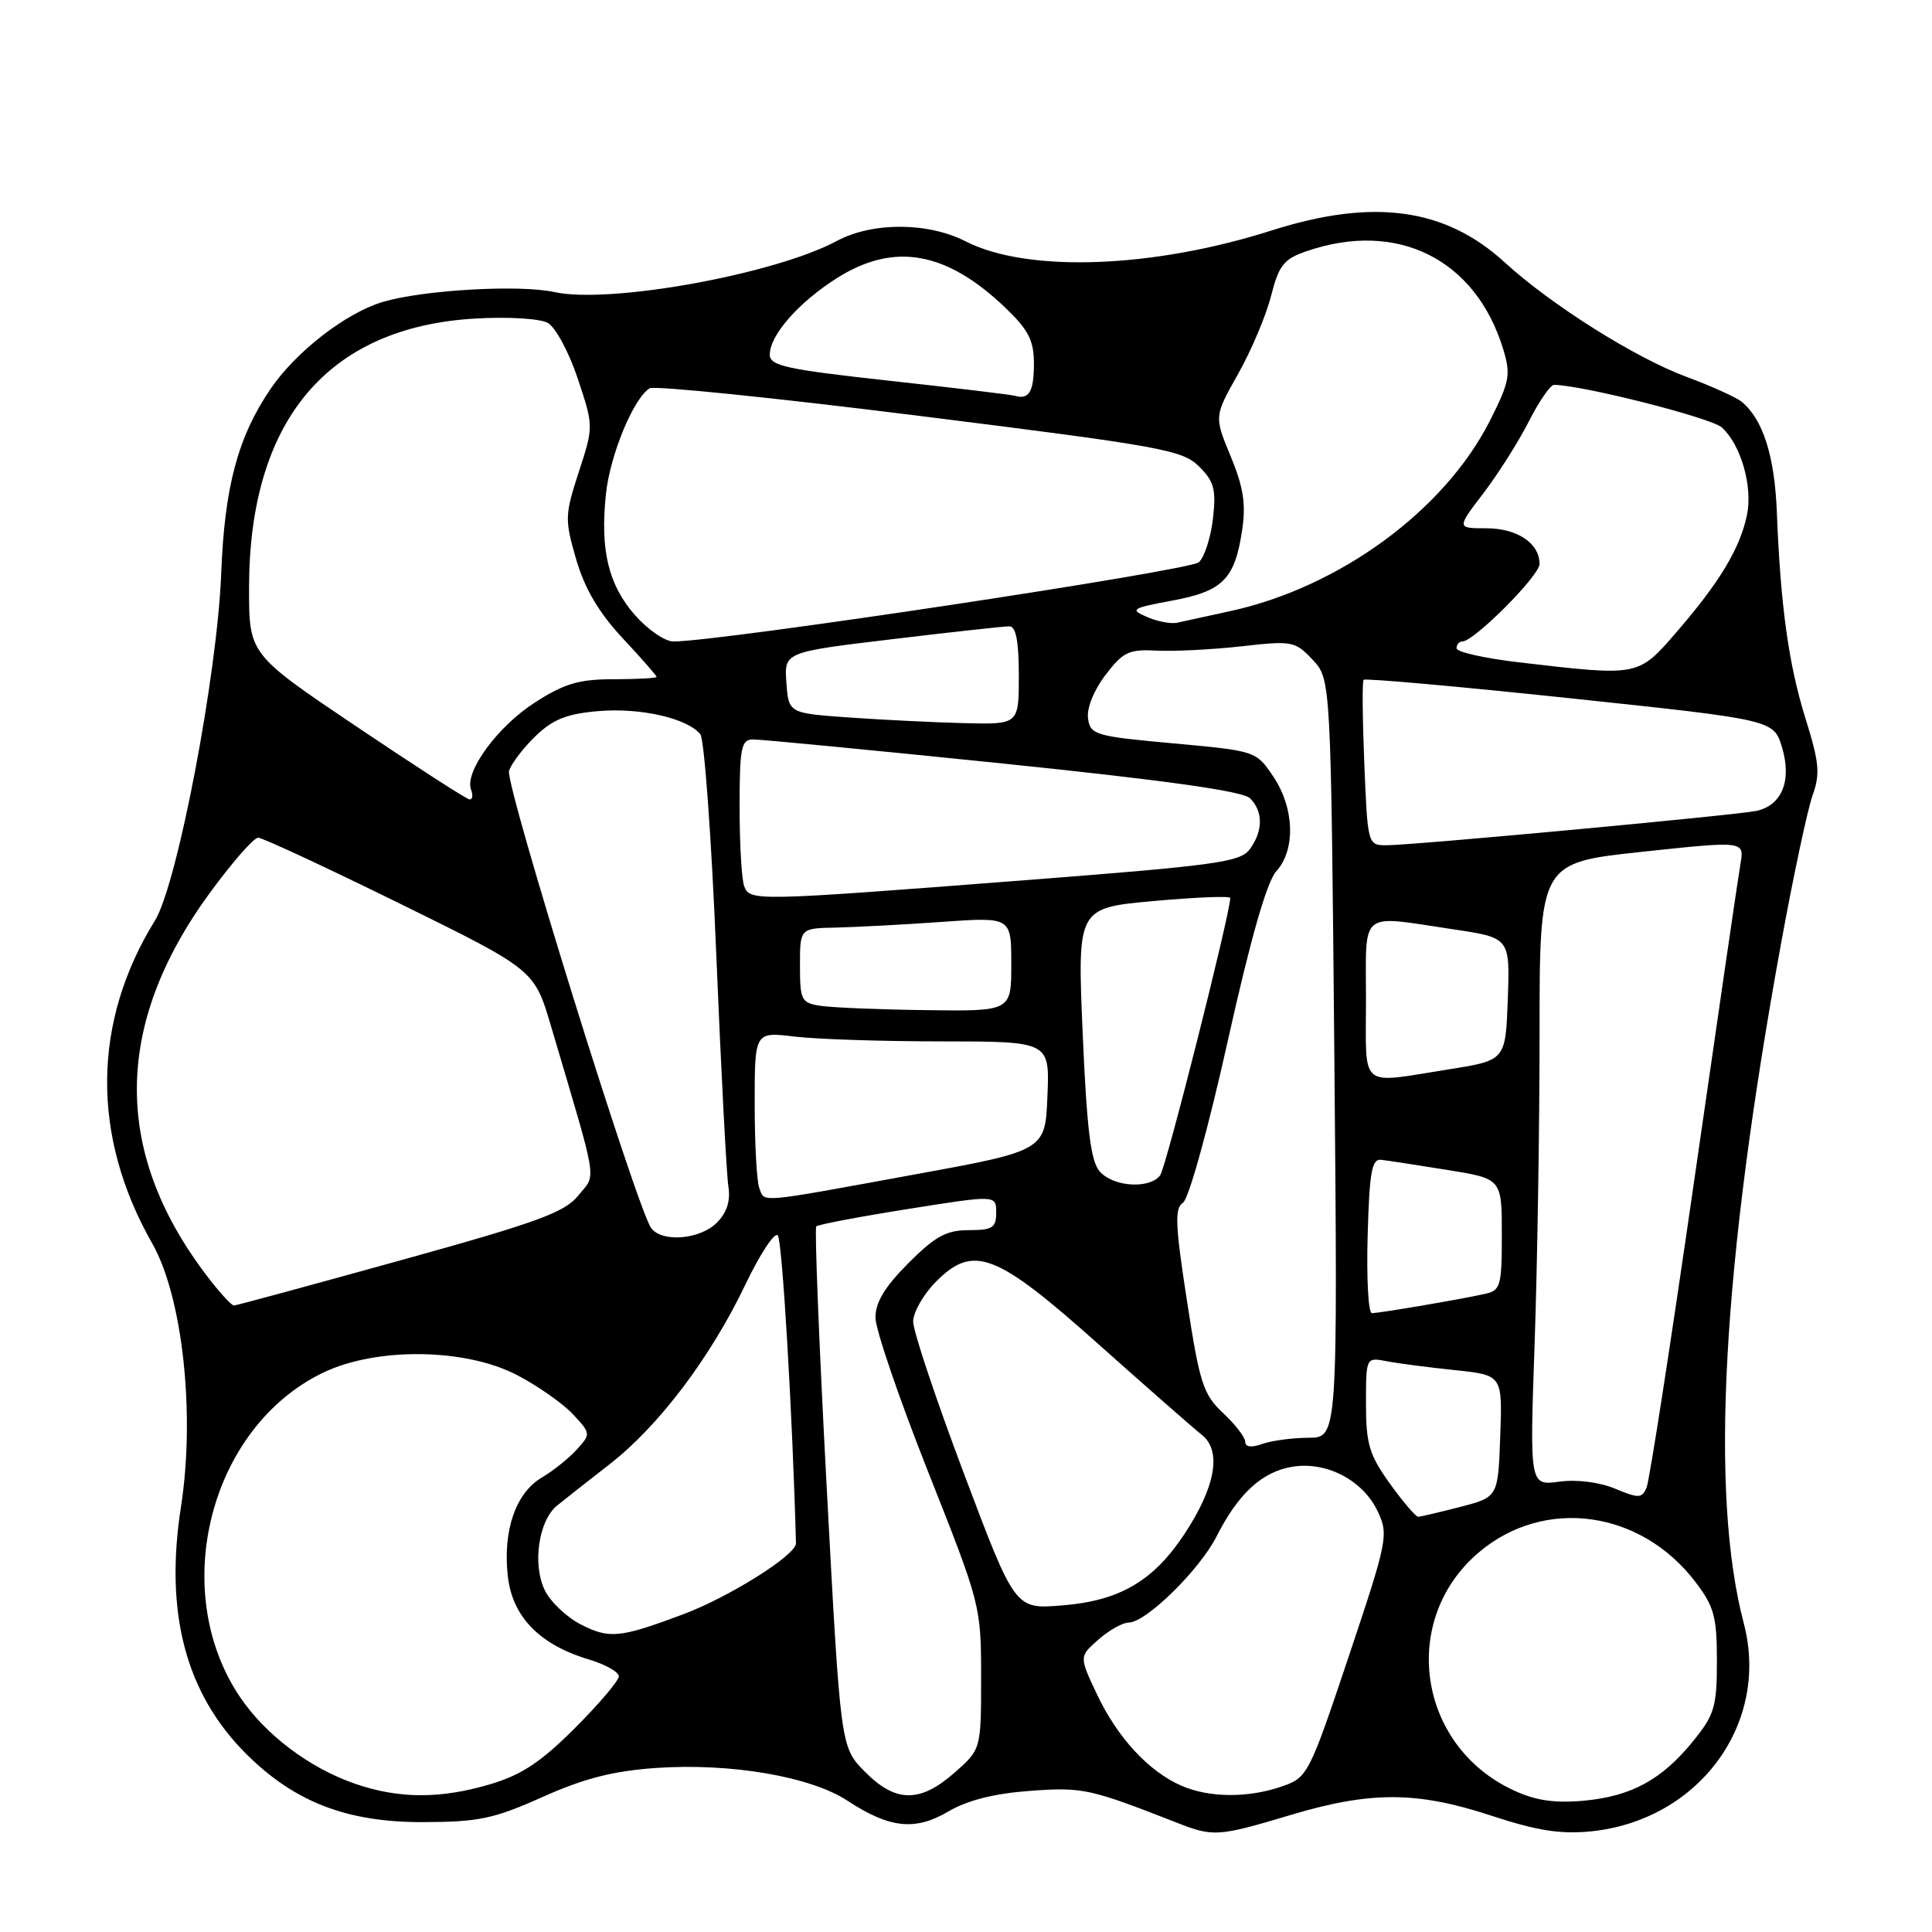 <?xml version="1.0" encoding="UTF-8" standalone="no"?>
<!DOCTYPE svg PUBLIC "-//W3C//DTD SVG 1.1//EN" "http://www.w3.org/Graphics/SVG/1.1/DTD/svg11.dtd" >
<svg xmlns="http://www.w3.org/2000/svg" xmlns:xlink="http://www.w3.org/1999/xlink" version="1.1" viewBox="0 0 256 256">
 <g >
 <path fill="currentColor"
d=" M 171.00 240.50 C 181.62 237.32 187.75 237.34 197.62 240.59 C 203.63 242.57 206.75 243.06 210.76 242.67 C 225.09 241.24 234.56 228.40 231.06 215.10 C 226.53 197.89 228.19 167.76 236.03 124.85 C 237.65 115.97 239.52 107.21 240.18 105.38 C 241.20 102.55 241.06 101.04 239.26 95.28 C 237.01 88.09 235.93 80.33 235.44 67.84 C 235.15 60.43 233.61 55.58 230.80 53.25 C 230.07 52.65 226.78 51.16 223.49 49.94 C 216.73 47.45 205.53 40.40 199.40 34.78 C 191.51 27.55 182.00 26.24 168.49 30.54 C 152.69 35.57 136.15 36.16 127.97 31.99 C 122.94 29.42 115.59 29.40 110.86 31.94 C 102.62 36.35 80.76 40.31 73.46 38.70 C 68.85 37.69 56.15 38.41 50.78 39.99 C 45.89 41.42 39.23 46.57 35.85 51.53 C 31.52 57.89 29.75 64.52 29.31 76.00 C 28.79 89.43 23.49 117.21 20.52 122.00 C 12.21 135.45 12.08 150.55 20.17 164.76 C 24.20 171.85 25.89 187.34 23.98 199.65 C 21.79 213.71 24.60 224.38 32.61 232.39 C 39.00 238.77 45.95 241.46 56.00 241.44 C 63.44 241.42 65.42 241.01 71.91 238.10 C 77.45 235.63 81.25 234.66 86.99 234.26 C 96.83 233.59 107.41 235.40 112.27 238.59 C 117.89 242.27 121.26 242.63 125.68 240.02 C 128.21 238.54 131.73 237.65 136.47 237.30 C 143.48 236.79 144.34 236.98 156.00 241.54 C 160.76 243.41 161.45 243.36 171.00 240.50 Z  M 200.46 237.18 C 187.78 231.23 185.43 214.55 196.01 205.65 C 204.68 198.35 217.40 200.11 224.63 209.59 C 227.13 212.86 227.50 214.21 227.50 220.08 C 227.50 226.12 227.18 227.21 224.39 230.66 C 220.22 235.82 216.14 238.04 209.79 238.61 C 205.91 238.95 203.42 238.57 200.46 237.18 Z  M 47.00 236.34 C 40.96 234.24 35.14 229.84 31.77 224.82 C 22.29 210.70 27.81 189.16 42.76 181.91 C 49.82 178.49 61.63 178.62 68.50 182.20 C 71.25 183.63 74.59 185.97 75.91 187.39 C 78.29 189.94 78.30 190.01 76.44 192.06 C 75.40 193.21 73.31 194.89 71.78 195.79 C 68.33 197.83 66.61 202.83 67.29 208.86 C 67.89 214.23 71.50 217.94 78.04 219.89 C 80.22 220.55 82.00 221.55 82.00 222.12 C 82.00 222.69 79.38 225.78 76.17 228.99 C 71.69 233.47 69.10 235.19 64.99 236.41 C 58.34 238.39 52.82 238.36 47.00 236.34 Z  M 114.59 234.75 C 111.38 231.50 111.38 231.50 109.55 197.22 C 108.54 178.37 107.92 162.75 108.16 162.50 C 108.41 162.26 113.87 161.22 120.30 160.20 C 132.00 158.34 132.00 158.34 132.00 160.67 C 132.00 162.68 131.51 163.00 128.37 163.00 C 125.41 163.00 123.92 163.81 120.37 167.37 C 117.26 170.48 116.00 172.56 116.00 174.58 C 116.00 176.14 119.15 185.36 123.00 195.07 C 129.94 212.58 130.00 212.80 130.00 222.26 C 130.00 231.79 130.00 231.79 126.47 234.90 C 121.88 238.92 118.67 238.88 114.59 234.75 Z  M 156.50 236.60 C 152.17 234.69 148.06 230.23 145.35 224.50 C 142.99 219.50 142.99 219.50 145.55 217.25 C 146.96 216.01 148.76 215.00 149.55 215.00 C 151.84 215.00 158.95 208.03 161.21 203.57 C 164.08 197.90 167.24 195.00 171.26 194.35 C 175.79 193.61 180.64 196.16 182.57 200.30 C 184.01 203.37 183.85 204.15 178.71 219.50 C 173.48 235.10 173.26 235.53 169.92 236.69 C 165.41 238.27 160.20 238.23 156.50 236.60 Z  M 77.00 215.27 C 75.08 214.30 72.90 212.22 72.16 210.66 C 70.53 207.24 71.38 201.48 73.81 199.50 C 74.74 198.74 77.88 196.27 80.80 194.00 C 87.30 188.94 94.14 179.89 98.78 170.19 C 100.70 166.17 102.63 163.24 103.06 163.69 C 103.65 164.30 105.03 187.71 105.47 204.50 C 105.51 206.03 96.63 211.62 90.53 213.90 C 82.14 217.04 80.77 217.18 77.00 215.27 Z  M 127.75 195.32 C 124.04 185.48 121.00 176.39 121.00 175.13 C 121.00 173.88 122.37 171.48 124.05 169.80 C 129.01 164.84 131.98 165.99 145.65 178.20 C 152.00 183.86 158.11 189.22 159.23 190.11 C 161.93 192.23 161.08 197.02 156.91 203.32 C 152.80 209.52 148.32 212.13 140.69 212.73 C 134.50 213.23 134.50 213.23 127.75 195.32 Z  M 184.17 196.59 C 181.43 192.77 181.00 191.34 181.00 186.01 C 181.00 179.84 181.00 179.84 183.75 180.37 C 185.26 180.66 189.33 181.19 192.79 181.55 C 199.08 182.21 199.08 182.21 198.79 190.29 C 198.50 198.37 198.50 198.37 193.50 199.67 C 190.75 200.38 188.24 200.97 187.92 200.98 C 187.60 200.99 185.91 199.01 184.17 196.59 Z  M 214.01 197.26 C 211.93 196.39 208.94 196.01 206.61 196.33 C 202.69 196.85 202.69 196.85 203.34 178.18 C 203.70 167.90 204.00 149.33 204.00 136.91 C 204.00 114.32 204.00 114.32 217.57 112.87 C 231.14 111.42 231.14 111.42 230.62 114.46 C 230.33 116.13 227.57 135.05 224.48 156.50 C 221.39 177.95 218.56 196.22 218.18 197.11 C 217.57 198.55 217.14 198.56 214.01 197.26 Z  M 165.00 191.05 C 165.00 190.46 163.68 188.74 162.07 187.24 C 159.43 184.77 158.96 183.31 157.28 172.37 C 155.72 162.29 155.63 160.09 156.75 159.37 C 157.51 158.88 160.10 149.54 162.67 138.00 C 165.72 124.31 167.87 116.81 169.12 115.44 C 171.70 112.60 171.52 107.07 168.72 102.90 C 166.44 99.51 166.40 99.50 155.47 98.50 C 145.12 97.56 144.48 97.37 144.17 95.20 C 143.98 93.84 144.94 91.46 146.48 89.44 C 148.81 86.38 149.58 86.01 153.31 86.21 C 155.61 86.33 160.65 86.07 164.50 85.64 C 171.22 84.88 171.61 84.95 173.93 87.42 C 176.35 90.00 176.35 90.00 176.81 140.25 C 177.26 190.50 177.26 190.50 173.38 190.51 C 171.25 190.52 168.49 190.89 167.25 191.33 C 165.81 191.85 165.00 191.75 165.00 191.05 Z  M 181.22 163.75 C 181.45 155.34 181.77 153.53 183.00 153.68 C 183.82 153.77 187.76 154.38 191.75 155.02 C 199.00 156.18 199.00 156.18 199.00 163.57 C 199.00 170.42 198.84 171.00 196.75 171.45 C 193.37 172.20 182.75 174.00 181.78 174.00 C 181.31 174.00 181.06 169.39 181.22 163.75 Z  M 27.95 169.75 C 14.90 153.12 14.86 135.98 27.85 118.25 C 30.77 114.26 33.63 111.00 34.20 111.00 C 34.77 111.00 43.24 114.94 53.02 119.75 C 70.81 128.50 70.81 128.50 73.02 136.00 C 79.36 157.42 79.03 155.43 76.64 158.40 C 74.82 160.66 71.25 161.96 53.00 167.02 C 41.17 170.30 31.27 172.99 31.00 172.99 C 30.73 173.00 29.35 171.54 27.95 169.75 Z  M 86.30 162.75 C 84.43 160.29 66.90 103.90 67.45 102.14 C 67.77 101.16 69.36 99.07 70.99 97.51 C 73.30 95.29 75.15 94.57 79.37 94.22 C 84.92 93.76 91.10 95.18 92.80 97.30 C 93.32 97.96 94.28 111.10 94.91 126.50 C 95.55 141.90 96.27 155.75 96.52 157.27 C 96.81 159.14 96.31 160.69 94.98 162.02 C 92.76 164.24 87.75 164.66 86.30 162.75 Z  M 100.61 157.42 C 100.27 156.55 100.00 151.54 100.00 146.28 C 100.00 136.72 100.00 136.72 105.25 137.35 C 108.14 137.70 116.93 137.99 124.79 137.99 C 139.09 138.00 139.09 138.00 138.79 145.23 C 138.50 152.47 138.50 152.47 121.00 155.66 C 100.05 159.49 101.36 159.37 100.61 157.42 Z  M 145.74 155.25 C 144.53 153.89 144.02 149.80 143.46 136.90 C 142.75 120.31 142.75 120.31 152.87 119.39 C 158.44 118.89 163.00 118.70 163.01 118.99 C 163.04 120.92 154.50 154.75 153.72 155.75 C 152.31 157.57 147.56 157.28 145.74 155.25 Z  M 181.00 132.50 C 181.00 120.42 179.97 121.26 192.50 123.13 C 200.08 124.25 200.08 124.25 199.79 132.38 C 199.50 140.50 199.50 140.50 192.00 141.69 C 179.92 143.60 181.00 144.50 181.00 132.50 Z  M 108.75 133.28 C 106.18 132.89 106.00 132.55 106.00 127.93 C 106.00 123.00 106.00 123.00 110.75 122.91 C 113.36 122.85 119.66 122.52 124.75 122.16 C 134.00 121.50 134.00 121.50 134.00 127.75 C 134.00 134.00 134.00 134.00 122.75 133.85 C 116.56 133.77 110.26 133.51 108.75 133.28 Z  M 98.61 117.42 C 98.27 116.55 98.00 111.82 98.00 106.92 C 98.00 99.10 98.22 98.00 99.75 97.98 C 100.71 97.96 115.62 99.40 132.88 101.17 C 154.49 103.40 164.68 104.83 165.63 105.77 C 167.39 107.53 167.38 110.10 165.60 112.53 C 164.35 114.24 161.12 114.68 135.35 116.67 C 99.84 119.41 99.38 119.42 98.61 117.42 Z  M 180.78 101.25 C 180.54 95.34 180.49 90.31 180.68 90.08 C 180.86 89.85 193.17 90.95 208.02 92.52 C 235.03 95.38 235.03 95.38 236.13 99.04 C 237.45 103.43 236.11 106.73 232.72 107.45 C 230.00 108.02 187.21 112.00 183.73 112.00 C 181.24 112.00 181.22 111.93 180.78 101.25 Z  M 47.25 96.28 C 33.00 86.69 33.00 86.69 33.00 77.95 C 33.00 55.72 43.39 43.34 62.98 42.21 C 67.37 41.95 71.55 42.21 72.59 42.79 C 73.61 43.36 75.39 46.67 76.55 50.15 C 78.66 56.48 78.66 56.48 76.70 62.52 C 74.83 68.26 74.82 68.86 76.35 74.13 C 77.47 77.99 79.34 81.16 82.48 84.54 C 84.97 87.20 87.00 89.52 87.00 89.69 C 87.00 89.86 84.45 90.00 81.34 90.00 C 76.72 90.00 74.79 90.57 70.90 93.07 C 65.94 96.25 61.51 102.29 62.42 104.64 C 62.70 105.39 62.61 105.97 62.22 105.93 C 61.82 105.90 55.09 101.55 47.25 96.28 Z  M 112.50 95.07 C 104.50 94.50 104.50 94.50 104.20 90.45 C 103.91 86.41 103.91 86.41 118.20 84.70 C 126.07 83.75 133.06 82.99 133.75 82.99 C 134.62 83.00 135.00 84.97 135.00 89.50 C 135.00 96.00 135.00 96.00 127.75 95.82 C 123.76 95.72 116.90 95.38 112.50 95.07 Z  M 201.25 87.76 C 196.71 87.23 193.00 86.39 193.00 85.90 C 193.00 85.40 193.35 85.00 193.77 85.00 C 195.31 85.00 204.00 76.28 204.00 74.73 C 204.00 71.98 201.04 70.00 196.94 70.00 C 193.01 70.00 193.01 70.00 196.57 65.34 C 198.53 62.77 201.23 58.50 202.58 55.84 C 203.93 53.18 205.43 51.00 205.91 51.00 C 209.55 51.00 226.74 55.36 228.15 56.64 C 230.68 58.93 232.27 64.46 231.48 68.25 C 230.57 72.63 227.89 77.10 222.29 83.59 C 217.02 89.69 217.31 89.63 201.25 87.76 Z  M 84.15 81.52 C 80.62 77.50 79.52 72.95 80.28 65.53 C 80.82 60.32 83.93 52.78 86.08 51.45 C 86.69 51.08 102.78 52.72 121.84 55.11 C 153.88 59.12 156.68 59.62 158.87 61.80 C 160.88 63.79 161.16 64.85 160.73 68.68 C 160.45 71.17 159.61 73.79 158.86 74.50 C 157.69 75.61 95.42 85.00 89.23 85.00 C 88.12 85.00 85.83 83.43 84.15 81.52 Z  M 152.00 81.76 C 149.68 80.75 149.91 80.59 155.33 79.58 C 162.04 78.34 163.62 76.74 164.59 70.24 C 165.11 66.78 164.76 64.54 163.07 60.46 C 160.88 55.18 160.88 55.18 164.05 49.56 C 165.79 46.47 167.76 41.82 168.42 39.22 C 169.45 35.17 170.10 34.33 173.06 33.31 C 185.10 29.13 195.53 34.30 199.18 46.26 C 200.21 49.65 200.04 50.56 197.42 55.75 C 191.41 67.63 177.50 77.82 163.00 80.98 C 159.97 81.64 156.82 82.33 156.00 82.51 C 155.18 82.70 153.38 82.36 152.00 81.76 Z  M 134.50 52.45 C 133.95 52.29 126.41 51.39 117.75 50.44 C 104.19 48.95 102.00 48.47 102.00 46.99 C 102.00 44.42 105.79 40.09 110.88 36.86 C 118.46 32.06 125.39 33.28 133.25 40.81 C 136.27 43.71 137.00 45.13 137.00 48.14 C 137.00 51.89 136.37 52.98 134.50 52.45 Z "/>
</g>
</svg>